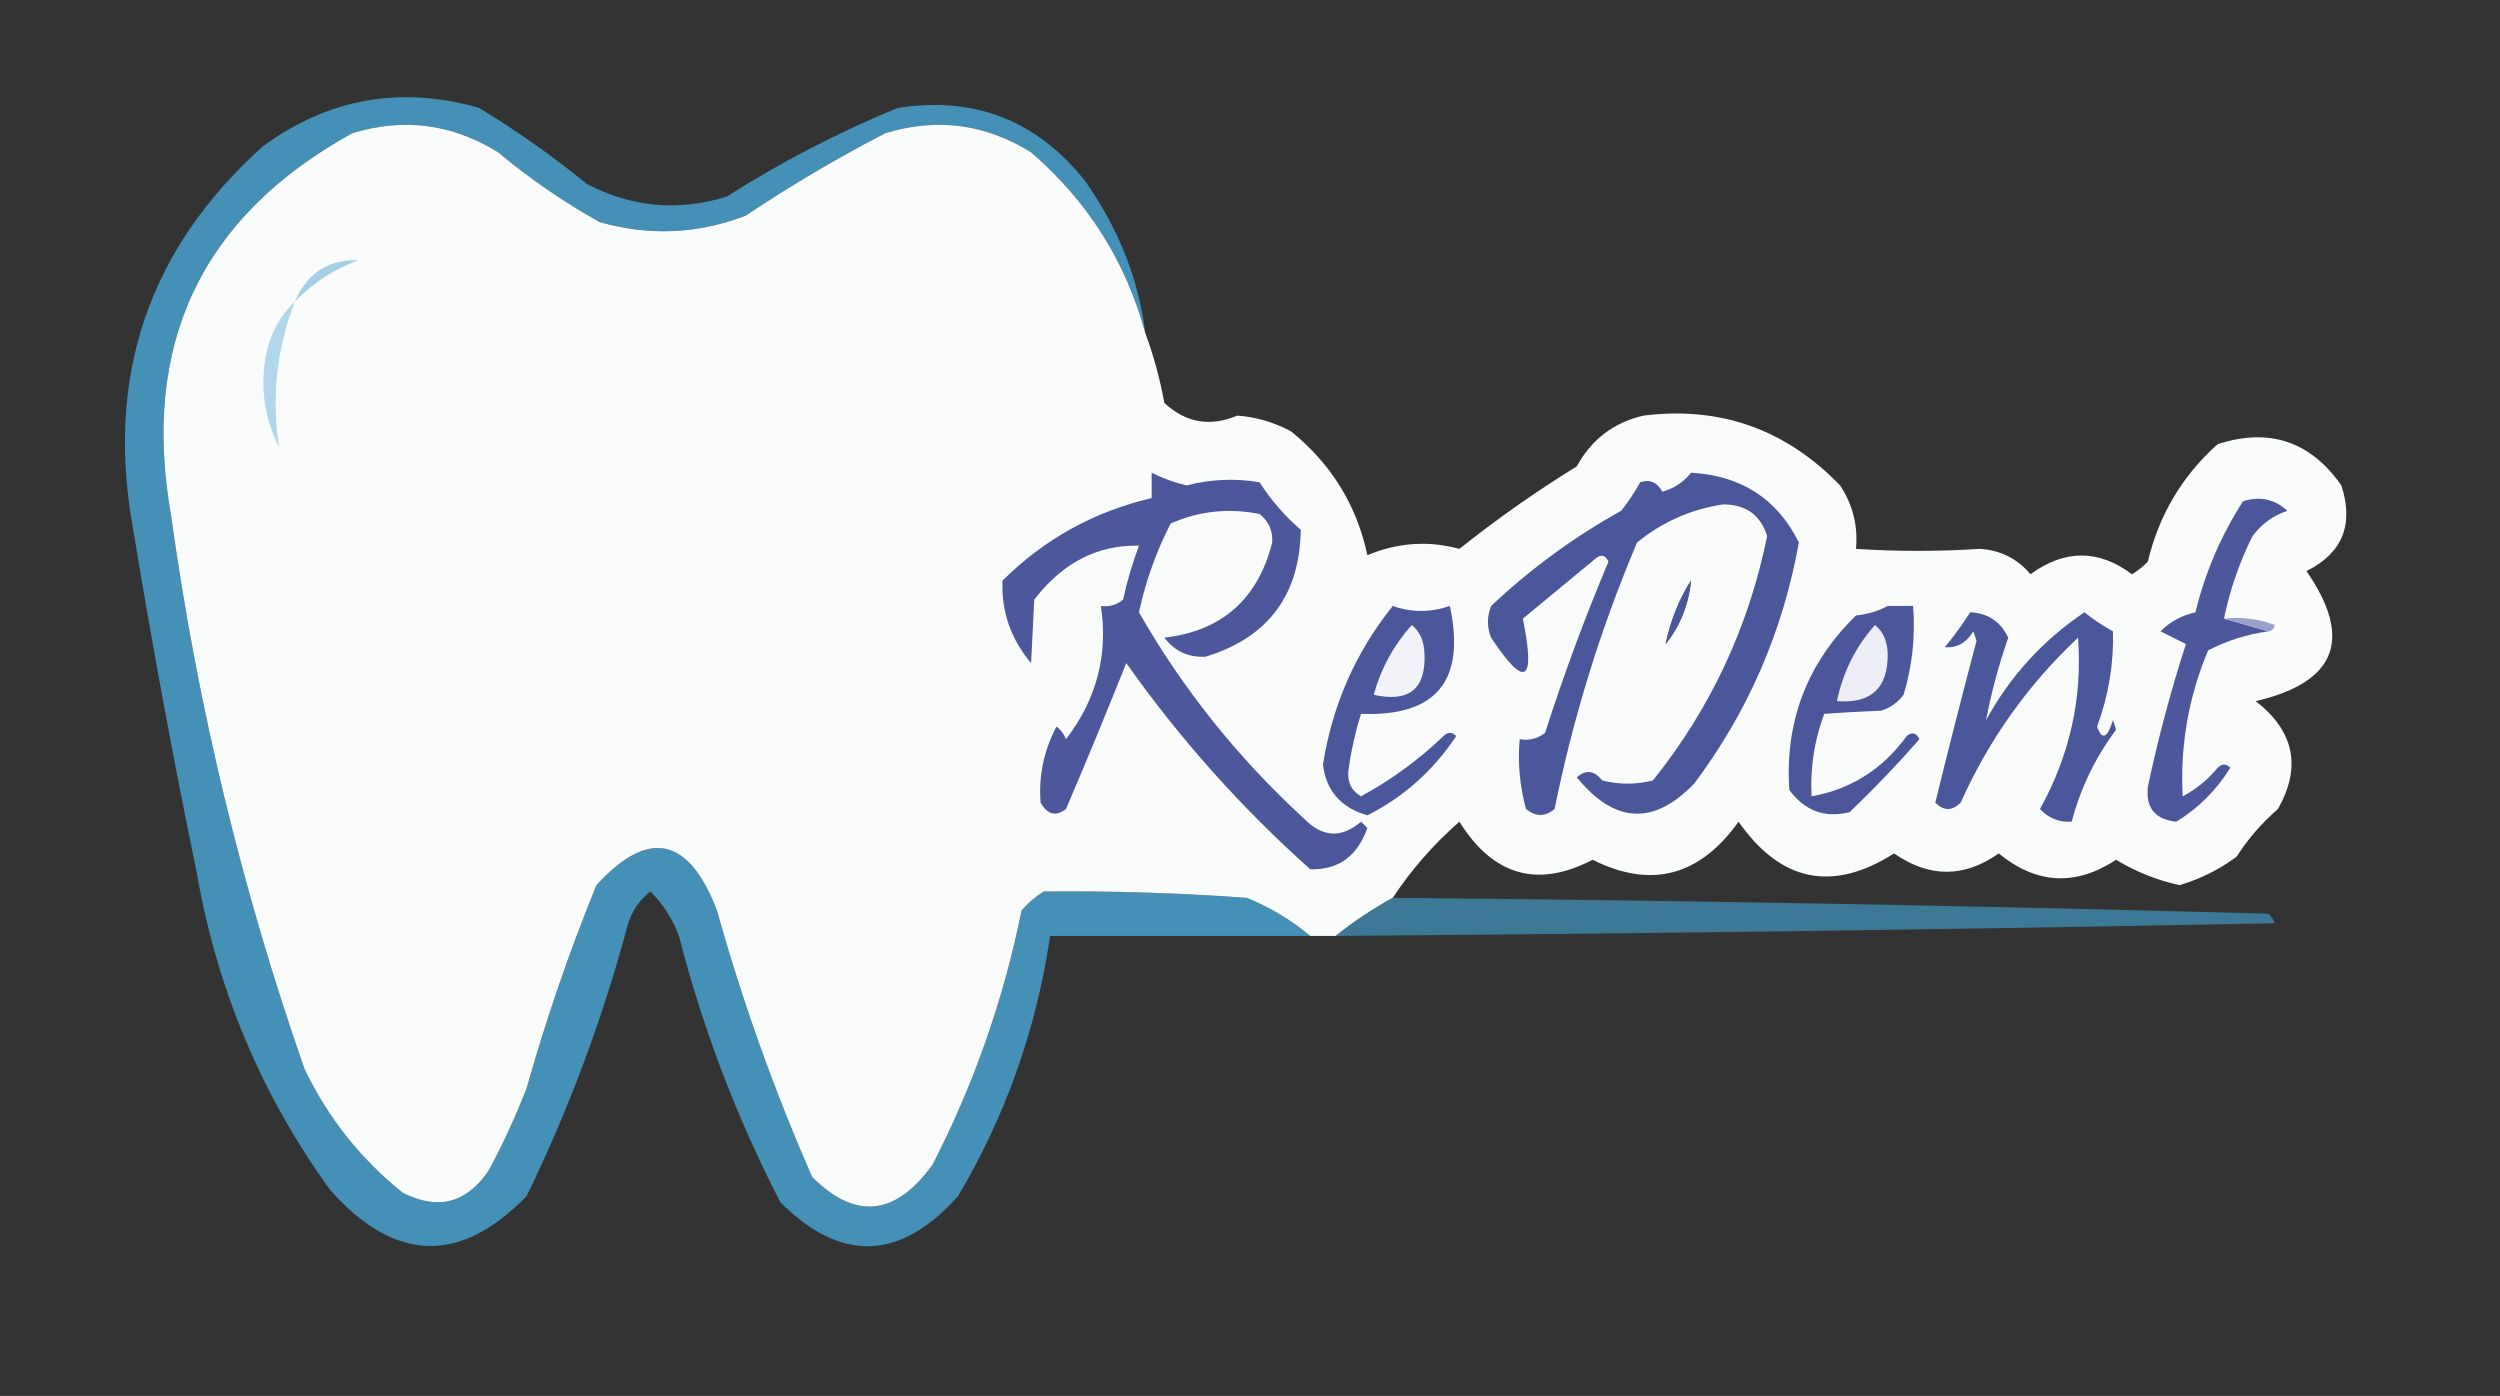 <?xml version="1.0" encoding="UTF-8"?>
<!DOCTYPE svg PUBLIC "-//W3C//DTD SVG 1.1//EN" "http://www.w3.org/Graphics/SVG/1.1/DTD/svg11.dtd">
<svg xmlns="http://www.w3.org/2000/svg" version="1.1" width="394px" height="220px" style="shape-rendering:geometricPrecision; text-rendering:geometricPrecision; image-rendering:optimizeQuality; fill-rule:evenodd; clip-rule:evenodd" xmlns:xlink="http://www.w3.org/1999/xlink">
<rect width="100%" height="100%" fill="#333333" stroke="none"/>
<g><path style="opacity:0.832" fill="#48a2d1" d="M 180.5,52.5 C 177.438,41.223 171.438,31.723 162.5,24C 155.27,19.511 147.604,18.511 139.5,21C 131.906,24.935 124.573,29.268 117.5,34C 109.954,36.888 102.287,37.221 94.5,35C 88.819,31.827 83.486,28.16 78.5,24C 71.258,19.51 63.592,18.51 55.5,21C 31.643,34.175 22.143,54.342 27,81.5C 31.118,111.215 38.118,140.215 48,168.5C 51.706,176.201 56.873,182.701 63.5,188C 69.044,190.781 73.544,189.614 77,184.5C 79.274,180.286 81.274,175.953 83,171.5C 86.071,160.62 89.738,149.953 94,139.5C 102.201,130.536 108.534,131.869 113,143.5C 117.007,157.853 122.007,171.853 128,185.5C 134.84,192.316 141.174,191.649 147,183.5C 153.499,170.851 158.166,157.518 161,143.5C 162.039,142.29 163.206,141.29 164.5,140.5C 175.185,140.39 185.852,140.723 196.5,141.5C 200.173,143 203.506,145 206.5,147.5C 192.833,147.5 179.167,147.5 165.5,147.5C 163.333,162.17 158.5,175.837 151,188.5C 141.896,198.696 132.563,199.029 123,189.5C 116.102,176.147 110.769,162.147 107,147.5C 105.985,144.79 104.485,142.457 102.5,140.5C 100.854,141.779 99.687,143.445 99,145.5C 95.046,160.363 89.713,174.696 83,188.5C 72.509,199.312 62.176,198.978 52,187.5C 41.18,172.516 34.18,155.849 31,137.5C 27.295,119.568 23.962,101.568 21,83.5C 16.564,59.368 23.398,39.201 41.5,23C 51.82,15.487 63.153,13.487 75.5,17C 81.444,20.611 87.111,24.611 92.5,29C 99.56,32.672 106.893,33.339 114.5,31C 123.091,25.538 132.091,20.871 141.5,17C 153.586,15.138 163.419,18.972 171,28.5C 176.285,36.008 179.452,44.008 180.5,52.5 Z"/></g>
<g><path style="opacity:0.985" fill="#fcfdfd" d="M 180.5,52.5 C 181.817,56.053 182.817,59.72 183.5,63.5C 186.885,66.637 190.718,67.303 195,65.5C 198.012,65.726 200.845,66.559 203.5,68C 209.829,73.142 213.829,79.642 215.5,87.5C 220.276,85.504 225.109,85.171 230,86.5C 235.904,81.798 242.071,77.464 248.5,73.5C 250.807,69.264 254.307,66.597 259,65.5C 271.12,63.985 281.454,67.652 290,76.5C 292.006,79.536 292.84,82.869 292.5,86.5C 299.048,86.925 305.548,86.925 312,86.5C 315.267,86.696 317.934,88.029 320,90.5C 325.402,86.568 330.736,86.568 336,90.5C 336.925,89.954 337.758,89.287 338.5,88.5C 340.252,81.159 343.918,74.992 349.5,70C 357.618,67.373 364.118,69.539 369,76.5C 371.002,82.685 369.169,87.185 363.5,90C 370.879,100.692 368.212,107.525 355.5,110.5C 361.58,115.222 362.747,120.889 359,127.5C 356.46,129.705 354.293,132.205 352.5,135C 349.779,137.027 346.779,138.527 343.5,139.5C 339.951,138.726 336.618,137.393 333.5,135.5C 327.108,139.698 320.942,139.365 315,134.5C 309.567,138.354 304.067,138.354 298.5,134.5C 288.812,140.666 280.645,138.999 274,129.5C 267.855,138.106 260.189,140.106 251,135.5C 242.316,140.016 235.316,138.016 230,129.5C 225.918,133.076 222.418,137.076 219.5,141.5C 216.291,143.265 213.291,145.265 210.5,147.5C 209.167,147.5 207.833,147.5 206.5,147.5C 203.506,145 200.173,143 196.5,141.5C 190.838,135.67 185.338,129.67 180,123.5C 177.69,131.969 172.523,137.636 164.5,140.5C 163.206,141.29 162.039,142.29 161,143.5C 158.166,157.518 153.499,170.851 147,183.5C 141.174,191.649 134.84,192.316 128,185.5C 122.007,171.853 117.007,157.853 113,143.5C 108.534,131.869 102.201,130.536 94,139.5C 89.738,149.953 86.071,160.62 83,171.5C 81.274,175.953 79.274,180.286 77,184.5C 73.544,189.614 69.044,190.781 63.5,188C 56.873,182.701 51.706,176.201 48,168.5C 38.118,140.215 31.118,111.215 27,81.5C 22.143,54.342 31.643,34.175 55.5,21C 63.592,18.51 71.258,19.51 78.5,24C 83.486,28.16 88.819,31.827 94.5,35C 102.287,37.221 109.954,36.888 117.5,34C 124.573,29.268 131.906,24.935 139.5,21C 147.604,18.511 155.27,19.511 162.5,24C 171.438,31.723 177.438,41.223 180.5,52.5 Z M 266.5,91.5 C 266.128,95.297 264.794,98.63 262.5,101.5C 263.263,97.863 264.597,94.53 266.5,91.5 Z M 196.5,141.5 C 185.852,140.723 175.185,140.39 164.5,140.5C 172.523,137.636 177.69,131.969 180,123.5C 185.338,129.67 190.838,135.67 196.5,141.5 Z"/></g>
<g><path style="opacity:1" fill="#a4d0e8" d="M 46.5,47.5 C 48.354,43.072 51.687,40.906 56.5,41C 52.66,42.418 49.327,44.585 46.5,47.5 Z"/></g>
<g><path style="opacity:1" fill="#b0d7eb" d="M 46.5,47.5 C 43.587,54.965 42.753,62.632 44,70.5C 41.6,65.804 40.934,60.804 42,55.5C 42.754,52.316 44.254,49.649 46.5,47.5 Z"/></g>
<g><path style="opacity:1" fill="#4c579c" d="M 181.5,74.5 C 183.228,75.379 185.061,76.046 187,76.5C 190.804,75.521 194.638,75.355 198.5,76C 200.293,78.795 202.46,81.295 205,83.5C 204.847,93.807 199.847,100.474 190,103.5C 187.307,103.64 185.14,102.64 183.5,100.5C 192.566,99.438 198.232,94.438 200.5,85.5C 200.61,83.626 199.944,82.126 198.5,81C 193.64,80.032 188.974,80.532 184.5,82.5C 182.224,86.929 180.558,91.595 179.5,96.5C 186.424,108.606 195.091,119.439 205.5,129C 208.403,131.984 211.403,132.15 214.5,129.5C 214.833,129.833 215.167,130.167 215.5,130.5C 213.922,134.946 210.922,137.112 206.5,137C 195.592,127.26 185.926,116.427 177.5,104.5C 174.433,112.197 171.267,119.864 168,127.5C 166.413,128.727 165.079,128.394 164,126.5C 163.673,122.301 164.506,118.301 166.5,114.5C 167.192,115.025 167.692,115.692 168,116.5C 172.828,110.2 174.661,103.2 173.5,95.5C 174.822,95.67 175.989,95.337 177,94.5C 177.631,91.607 178.464,88.774 179.5,86C 172.968,85.851 167.468,88.684 163,94.5C 162.825,97.95 162.658,101.283 162.5,104.5C 159.29,100.702 157.79,96.369 158,91.5C 164.595,84.952 172.428,80.619 181.5,78.5C 181.5,77.167 181.5,75.833 181.5,74.5 Z"/></g>
<g><path style="opacity:1" fill="#4b579b" d="M 266.5,74.5 C 274.425,74.947 280.092,78.613 283.5,85.5C 280.989,99.517 275.489,112.184 267,123.5C 260.605,130.134 254.438,129.801 248.5,122.5C 249.955,121.255 251.289,121.422 252.5,123C 255.167,123.667 257.833,123.667 260.5,123C 269.591,111.65 275.591,98.817 278.5,84.5C 277.467,81.14 275.134,79.473 271.5,79.5C 266.444,80.278 261.944,82.278 258,85.5C 252.25,99.081 247.917,113.081 245,127.5C 243.542,128.747 242.042,128.747 240.5,127.5C 239.511,123.893 239.177,120.226 239.5,116.5C 240.978,116.762 242.311,116.429 243.5,115.5C 246.44,106.346 249.773,97.346 253.5,88.5C 252.998,87.479 252.332,87.312 251.5,88C 247.667,91.167 243.833,94.333 240,97.5C 242.048,107.596 240.381,108.596 235,100.5C 234.333,98.833 234.333,97.167 235,95.5C 241.212,89.645 248.045,84.645 255.5,80.5C 256.624,79.086 257.624,77.586 258.5,76C 259.996,75.493 261.163,75.993 262,77.5C 263.878,76.947 265.378,75.947 266.5,74.5 Z M 266.5,91.5 C 266.128,95.297 264.794,98.63 262.5,101.5C 263.263,97.863 264.597,94.53 266.5,91.5 Z"/></g>
<g><path style="opacity:1" fill="#4d589c" d="M 350.5,97.5 C 352.833,98.167 355.167,98.833 357.5,99.5C 354.186,99.943 351.019,100.943 348,102.5C 344.898,109.897 343.565,117.564 344,125.5C 346.124,124.378 347.957,122.878 349.5,121C 350.167,120.333 350.833,120.333 351.5,121C 349.321,124.512 346.488,127.346 343,129.5C 339.645,129.148 338.145,127.314 338.5,124C 340.113,116.38 342.113,108.88 344.5,101.5C 343.167,100.833 341.833,100.167 340.5,99.5C 341.991,97.988 343.824,96.988 346,96.5C 347.536,90.216 350.036,84.383 353.5,79C 356.14,78.161 358.473,78.661 360.5,80.5C 358.253,81.245 356.42,82.578 355,84.5C 352.921,88.653 351.421,92.986 350.5,97.5 Z"/></g>
<g><path style="opacity:1" fill="#4b579b" d="M 219.5,95.5 C 222.458,96.541 225.458,96.541 228.5,95.5C 231.031,107.291 226.364,112.958 214.5,112.5C 213.58,115.434 212.913,118.434 212.5,121.5C 212.342,123.319 213.009,124.652 214.5,125.5C 219.254,122.913 223.587,119.746 227.5,116C 228.167,115.333 228.833,115.333 229.5,116C 225.899,121.438 221.232,125.605 215.5,128.5C 211.322,127.287 208.989,124.62 208.5,120.5C 209.965,111.149 213.631,102.816 219.5,95.5 Z"/></g>
<g><path style="opacity:1" fill="#9ba0c8" d="M 350.5,97.5 C 353.247,97.187 355.914,97.52 358.5,98.5C 358.376,99.107 358.043,99.44 357.5,99.5C 355.167,98.833 352.833,98.167 350.5,97.5 Z"/></g>
<g><path style="opacity:1" fill="#f2f3f8" d="M 222.5,98.5 C 223.765,99.514 224.431,101.014 224.5,103C 224.743,108.583 222.076,110.749 216.5,109.5C 217.623,105.371 219.623,101.705 222.5,98.5 Z"/></g>
<g><path style="opacity:1" fill="#4b579b" d="M 310.5,96.5 C 313.298,96.63 315.298,97.964 316.5,100.5C 314.989,104.846 313.823,109.179 313,113.5C 316.795,106.573 321.961,100.907 328.5,96.5C 329.914,97.624 331.414,98.624 333,99.5C 333.144,104.621 332.31,109.621 330.5,114.5C 331.272,116.708 332.105,116.375 333,113.5C 333.167,114 333.333,114.5 333.5,115C 330.228,119.377 327.895,124.21 326.5,129.5C 324.516,129.617 322.85,128.95 321.5,127.5C 326.207,119.014 328.207,110.014 327.5,100.5C 319.619,107.892 313.452,116.558 309,126.5C 307.667,127.833 306.333,127.833 305,126.5C 307.072,118.046 309.239,109.546 311.5,101C 311.333,100.5 311.167,100 311,99.5C 309.887,101.329 308.387,102.163 306.5,102C 307.965,100.226 309.298,98.392 310.5,96.5 Z"/></g>
<g><path style="opacity:1" fill="#4b569b" d="M 297.5,95.5 C 298.833,95.5 300.167,95.5 301.5,95.5C 301.879,100.297 301.379,104.964 300,109.5C 299.097,110.701 297.931,111.535 296.5,112C 293.386,112.123 290.386,112.29 287.5,112.5C 285.935,116.687 285.268,121.02 285.5,125.5C 291.698,124.392 296.698,121.225 300.5,116C 301.332,115.312 301.998,115.479 302.5,116.5C 299.016,120.485 295.349,124.318 291.5,128C 287.579,128.959 284.412,127.792 282,124.5C 281.279,113.719 284.779,104.552 292.5,97C 294.382,96.802 296.048,96.302 297.5,95.5 Z"/></g>
<g><path style="opacity:1" fill="#edeef5" d="M 295.5,98.5 C 296.765,99.514 297.431,101.014 297.5,103C 297.583,108.417 294.916,110.917 289.5,110.5C 290.442,105.948 292.442,101.948 295.5,98.5 Z"/></g>
<g><path style="opacity:0.638" fill="#44a1d0" d="M 219.5,141.5 C 265.507,141.908 311.507,142.742 357.5,144C 357.957,144.414 358.291,144.914 358.5,145.5C 309.17,146.467 259.837,147.134 210.5,147.5C 213.291,145.265 216.291,143.265 219.5,141.5 Z"/></g>
</svg>

